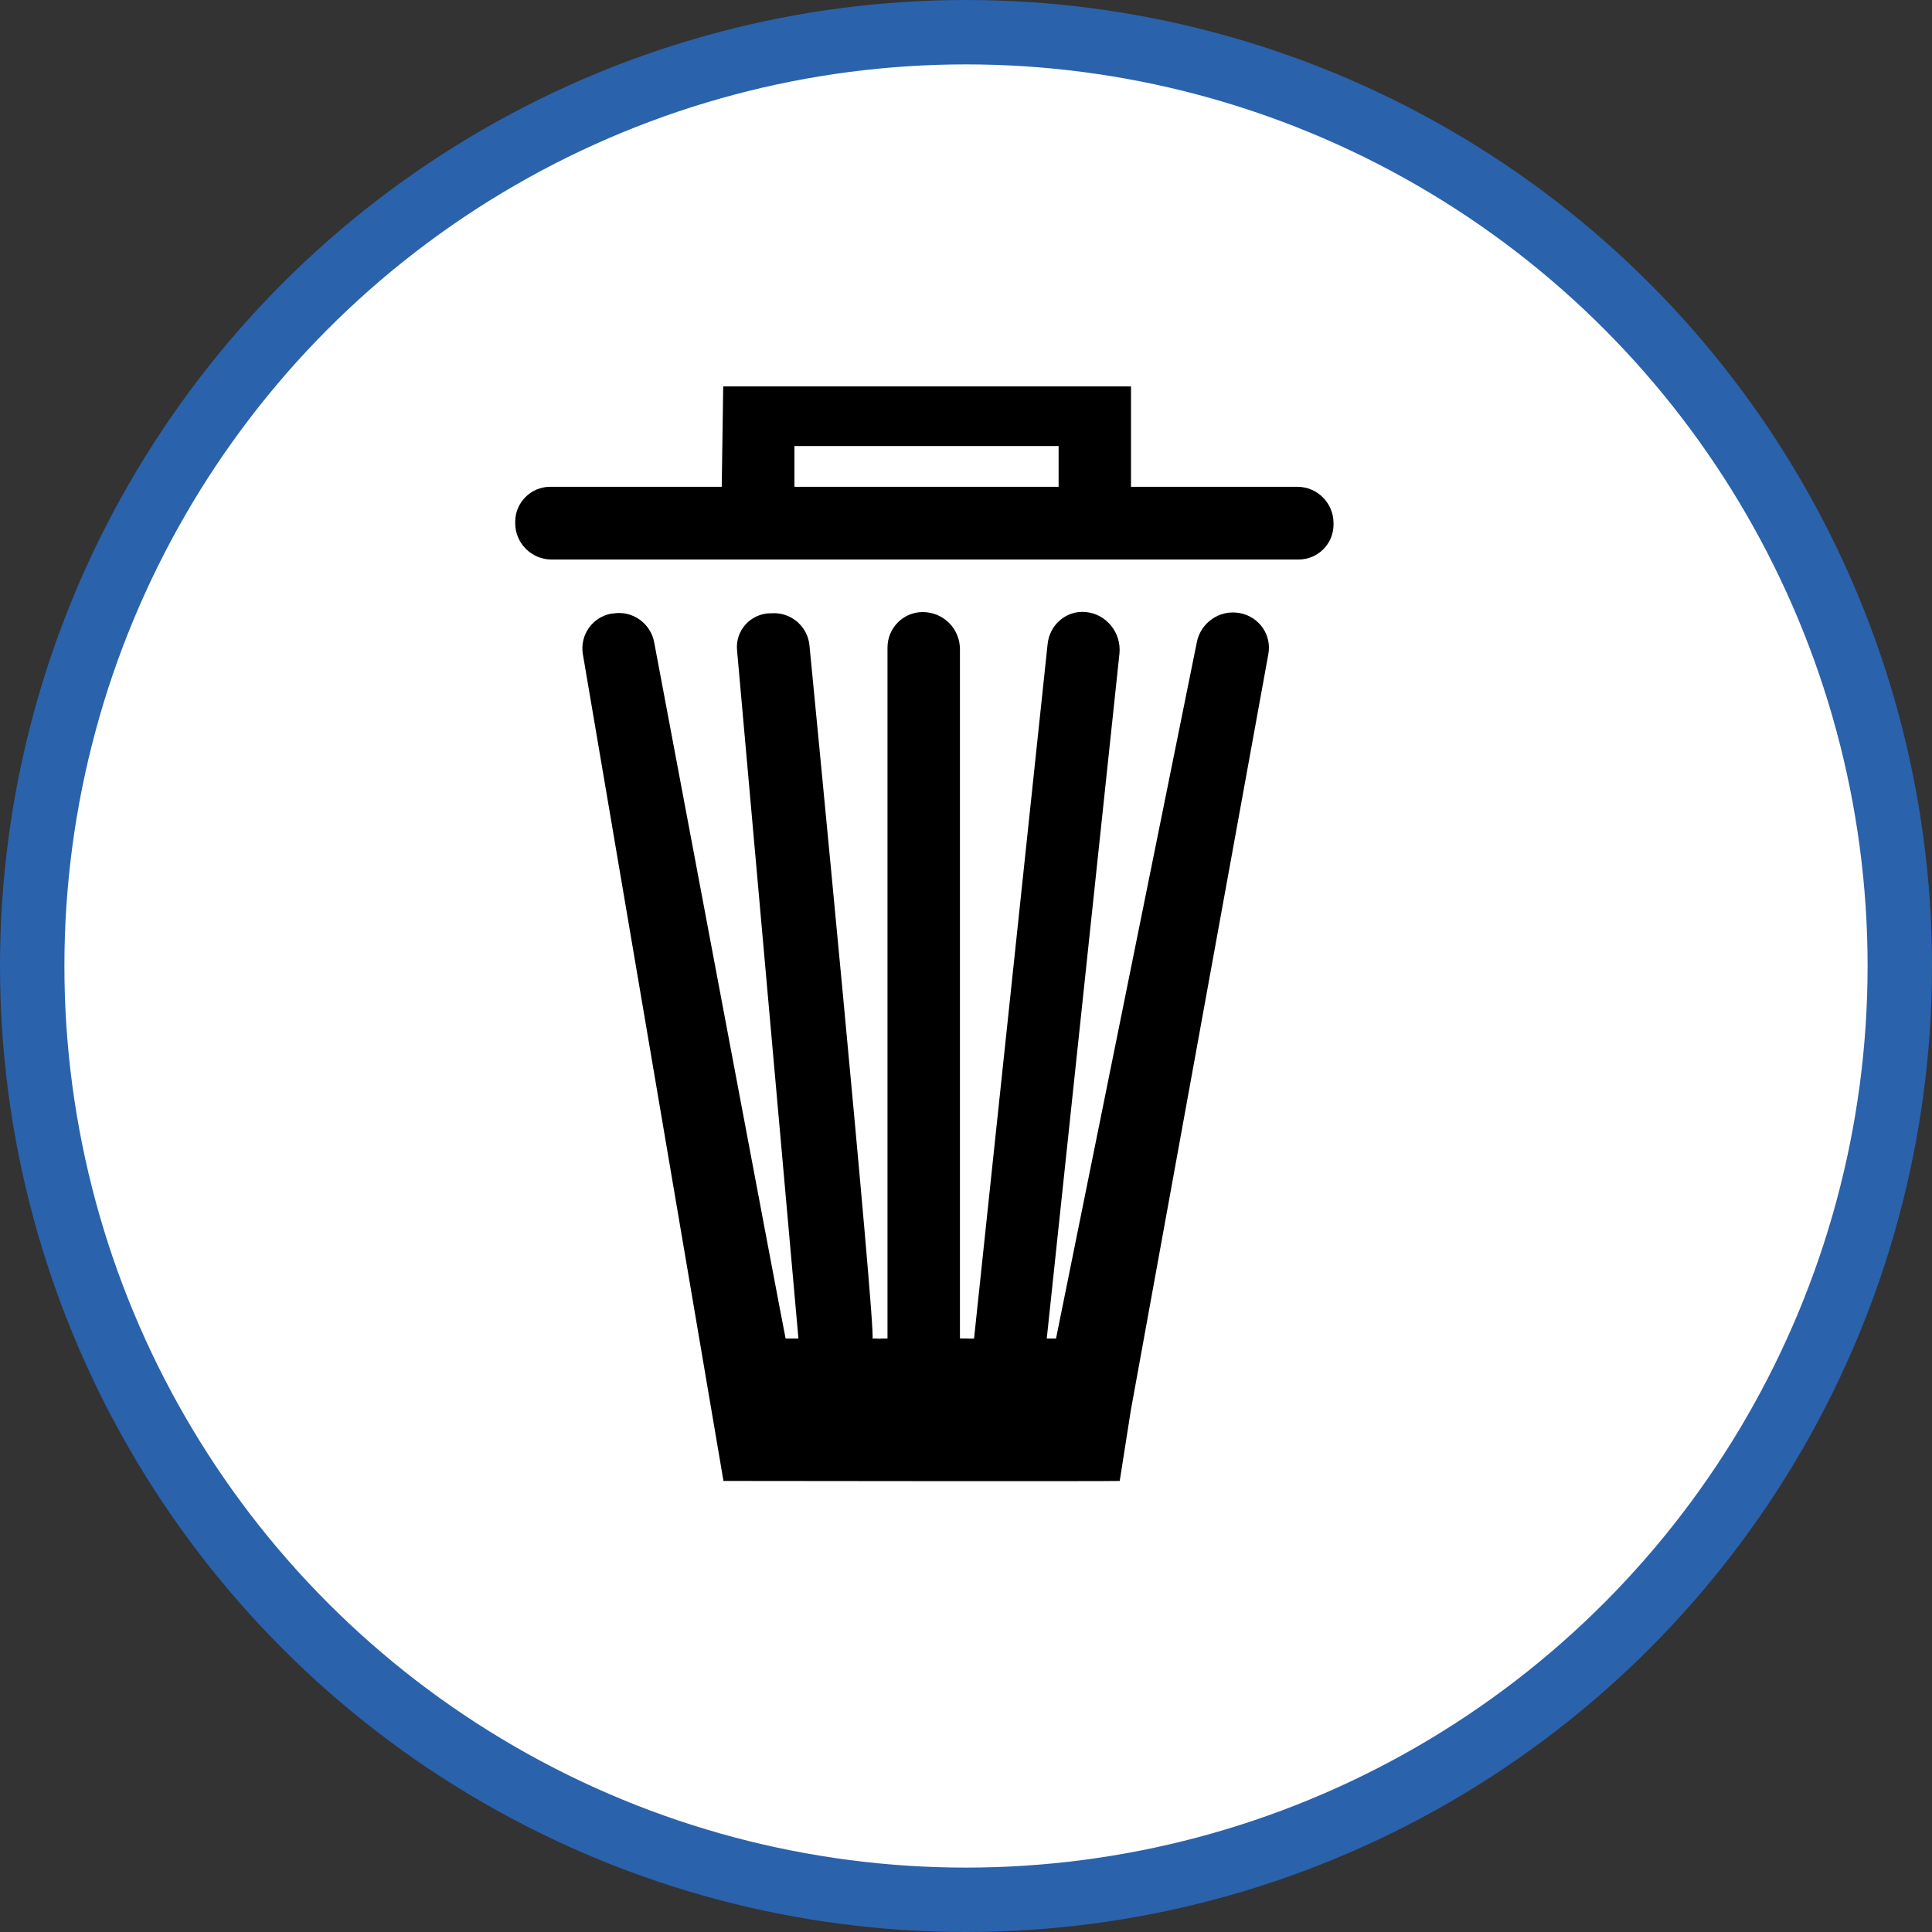 <?xml version="1.0" encoding="UTF-8" standalone="no"?>
<!-- Created with Inkscape (http://www.inkscape.org/) -->

<svg
   xmlns:dc="http://purl.org/dc/elements/1.1/"
   xmlns:cc="http://creativecommons.org/ns#"
   xmlns:rdf="http://www.w3.org/1999/02/22-rdf-syntax-ns#"
   xmlns:svg="http://www.w3.org/2000/svg"
   xmlns="http://www.w3.org/2000/svg"
   xmlns:xlink="http://www.w3.org/1999/xlink"
   xmlns:sodipodi="http://sodipodi.sourceforge.net/DTD/sodipodi-0.dtd"
   xmlns:inkscape="http://www.inkscape.org/namespaces/inkscape"
   width="30px"
   height="30px"
   version="1.1"
   id="svg8"
   inkscape:version="0.92.4 5da689c313, 2019-01-14"
   sodipodi:docname="container.svg">
  <rect width="100%" height="100%" fill="#333333" stroke="none"/>
  <defs
     id="defs2" />
  <sodipodi:namedview
     id="base"
     pagecolor="#ffffff"
     bordercolor="#666666"
     borderopacity="1.0"
     inkscape:pageopacity="0.0"
     inkscape:pageshadow="2"
     inkscape:zoom="13.049334"
     inkscape:cx="18.679046"
     inkscape:cy="12.165829"
     inkscape:document-units="px"
     inkscape:current-layer="layer1"
     showgrid="false"
     inkscape:snap-page="false"
     units="px"
     inkscape:window-width="1884"
     inkscape:window-height="1061"
     inkscape:window-x="0"
     inkscape:window-y="0"
     inkscape:window-maximized="1"
     fit-margin-top="0"
     fit-margin-left="0"
     fit-margin-right="0"
     fit-margin-bottom="0" />
    <circle
       style="color:#000000;clip-rule:nonzero;display:inline;overflow:visible;visibility:visible;opacity:1;isolation:auto;mix-blend-mode:normal;color-interpolation:sRGB;color-interpolation-filters:linearRGB;solid-color:#000000;solid-opacity:1;vector-effect:none;fill:#ffffff;fill-opacity:1;fill-rule:evenodd;stroke:#2a62ac;stroke-width:1;stroke-linecap:butt;stroke-linejoin:miter;stroke-miterlimit:4;stroke-dasharray:none;stroke-dashoffset:0;stroke-opacity:1;marker:none;color-rendering:auto;image-rendering:auto;shape-rendering:auto;text-rendering:auto;enable-background:accumulate"
       id="path815"
       cx="15"
       cy="15"
       r="14.5" />
<g transform="translate(8,6)"><path fill-rule="nonzero" fill="rgb(0%, 0%, 0%)" fill-opacity="1" d="M 12.145 1.559 L 9.562 1.559 L 9.562 0 L 3.23 0 L 3.207 1.559 L 0.543 1.559 C 0.242 1.559 0 1.805 0 2.102 L 0 2.125 C 0 2.434 0.254 2.688 0.562 2.688 L 12.164 2.688 C 12.465 2.688 12.707 2.445 12.707 2.145 L 12.707 2.125 C 12.707 1.812 12.457 1.559 12.145 1.559 Z M 4.336 0.926 L 8.438 0.926 L 8.438 1.559 L 4.336 1.559 Z M 4.336 0.926 "/>
<path fill-rule="nonzero" fill="rgb(0%, 0%, 0%)" fill-opacity="1" d="M 11.25 3.52 C 10.938 3.461 10.637 3.672 10.582 3.984 L 8.398 14.785 L 8.254 14.785 L 9.383 4.148 C 9.414 3.824 9.18 3.535 8.863 3.504 C 8.562 3.473 8.293 3.699 8.266 4.012 L 7.125 14.785 C 7.125 14.789 6.895 14.781 6.906 14.785 L 6.906 4.082 C 6.906 3.762 6.648 3.504 6.328 3.504 C 6.027 3.504 5.781 3.75 5.781 4.055 L 5.781 14.785 C 5.758 14.785 5.734 14.785 5.711 14.785 C 5.578 14.793 5.68 14.781 5.547 14.785 C 5.617 14.777 4.57 4.027 4.57 4.027 C 4.543 3.723 4.277 3.5 3.977 3.523 C 3.828 3.52 3.684 3.582 3.582 3.691 C 3.48 3.801 3.43 3.949 3.445 4.098 L 4.398 14.785 C 4.332 14.785 4.266 14.785 4.199 14.785 C 4.172 14.676 2.16 3.984 2.16 3.984 C 2.109 3.68 1.82 3.473 1.516 3.527 L 1.5 3.527 C 1.199 3.578 1 3.863 1.051 4.16 L 3.234 16.996 C 3.234 16.996 9.387 17.004 9.387 16.996 L 9.559 15.902 L 11.695 4.156 C 11.75 3.859 11.551 3.574 11.25 3.52 Z M 11.25 3.52 "/>
</g>
</svg>
